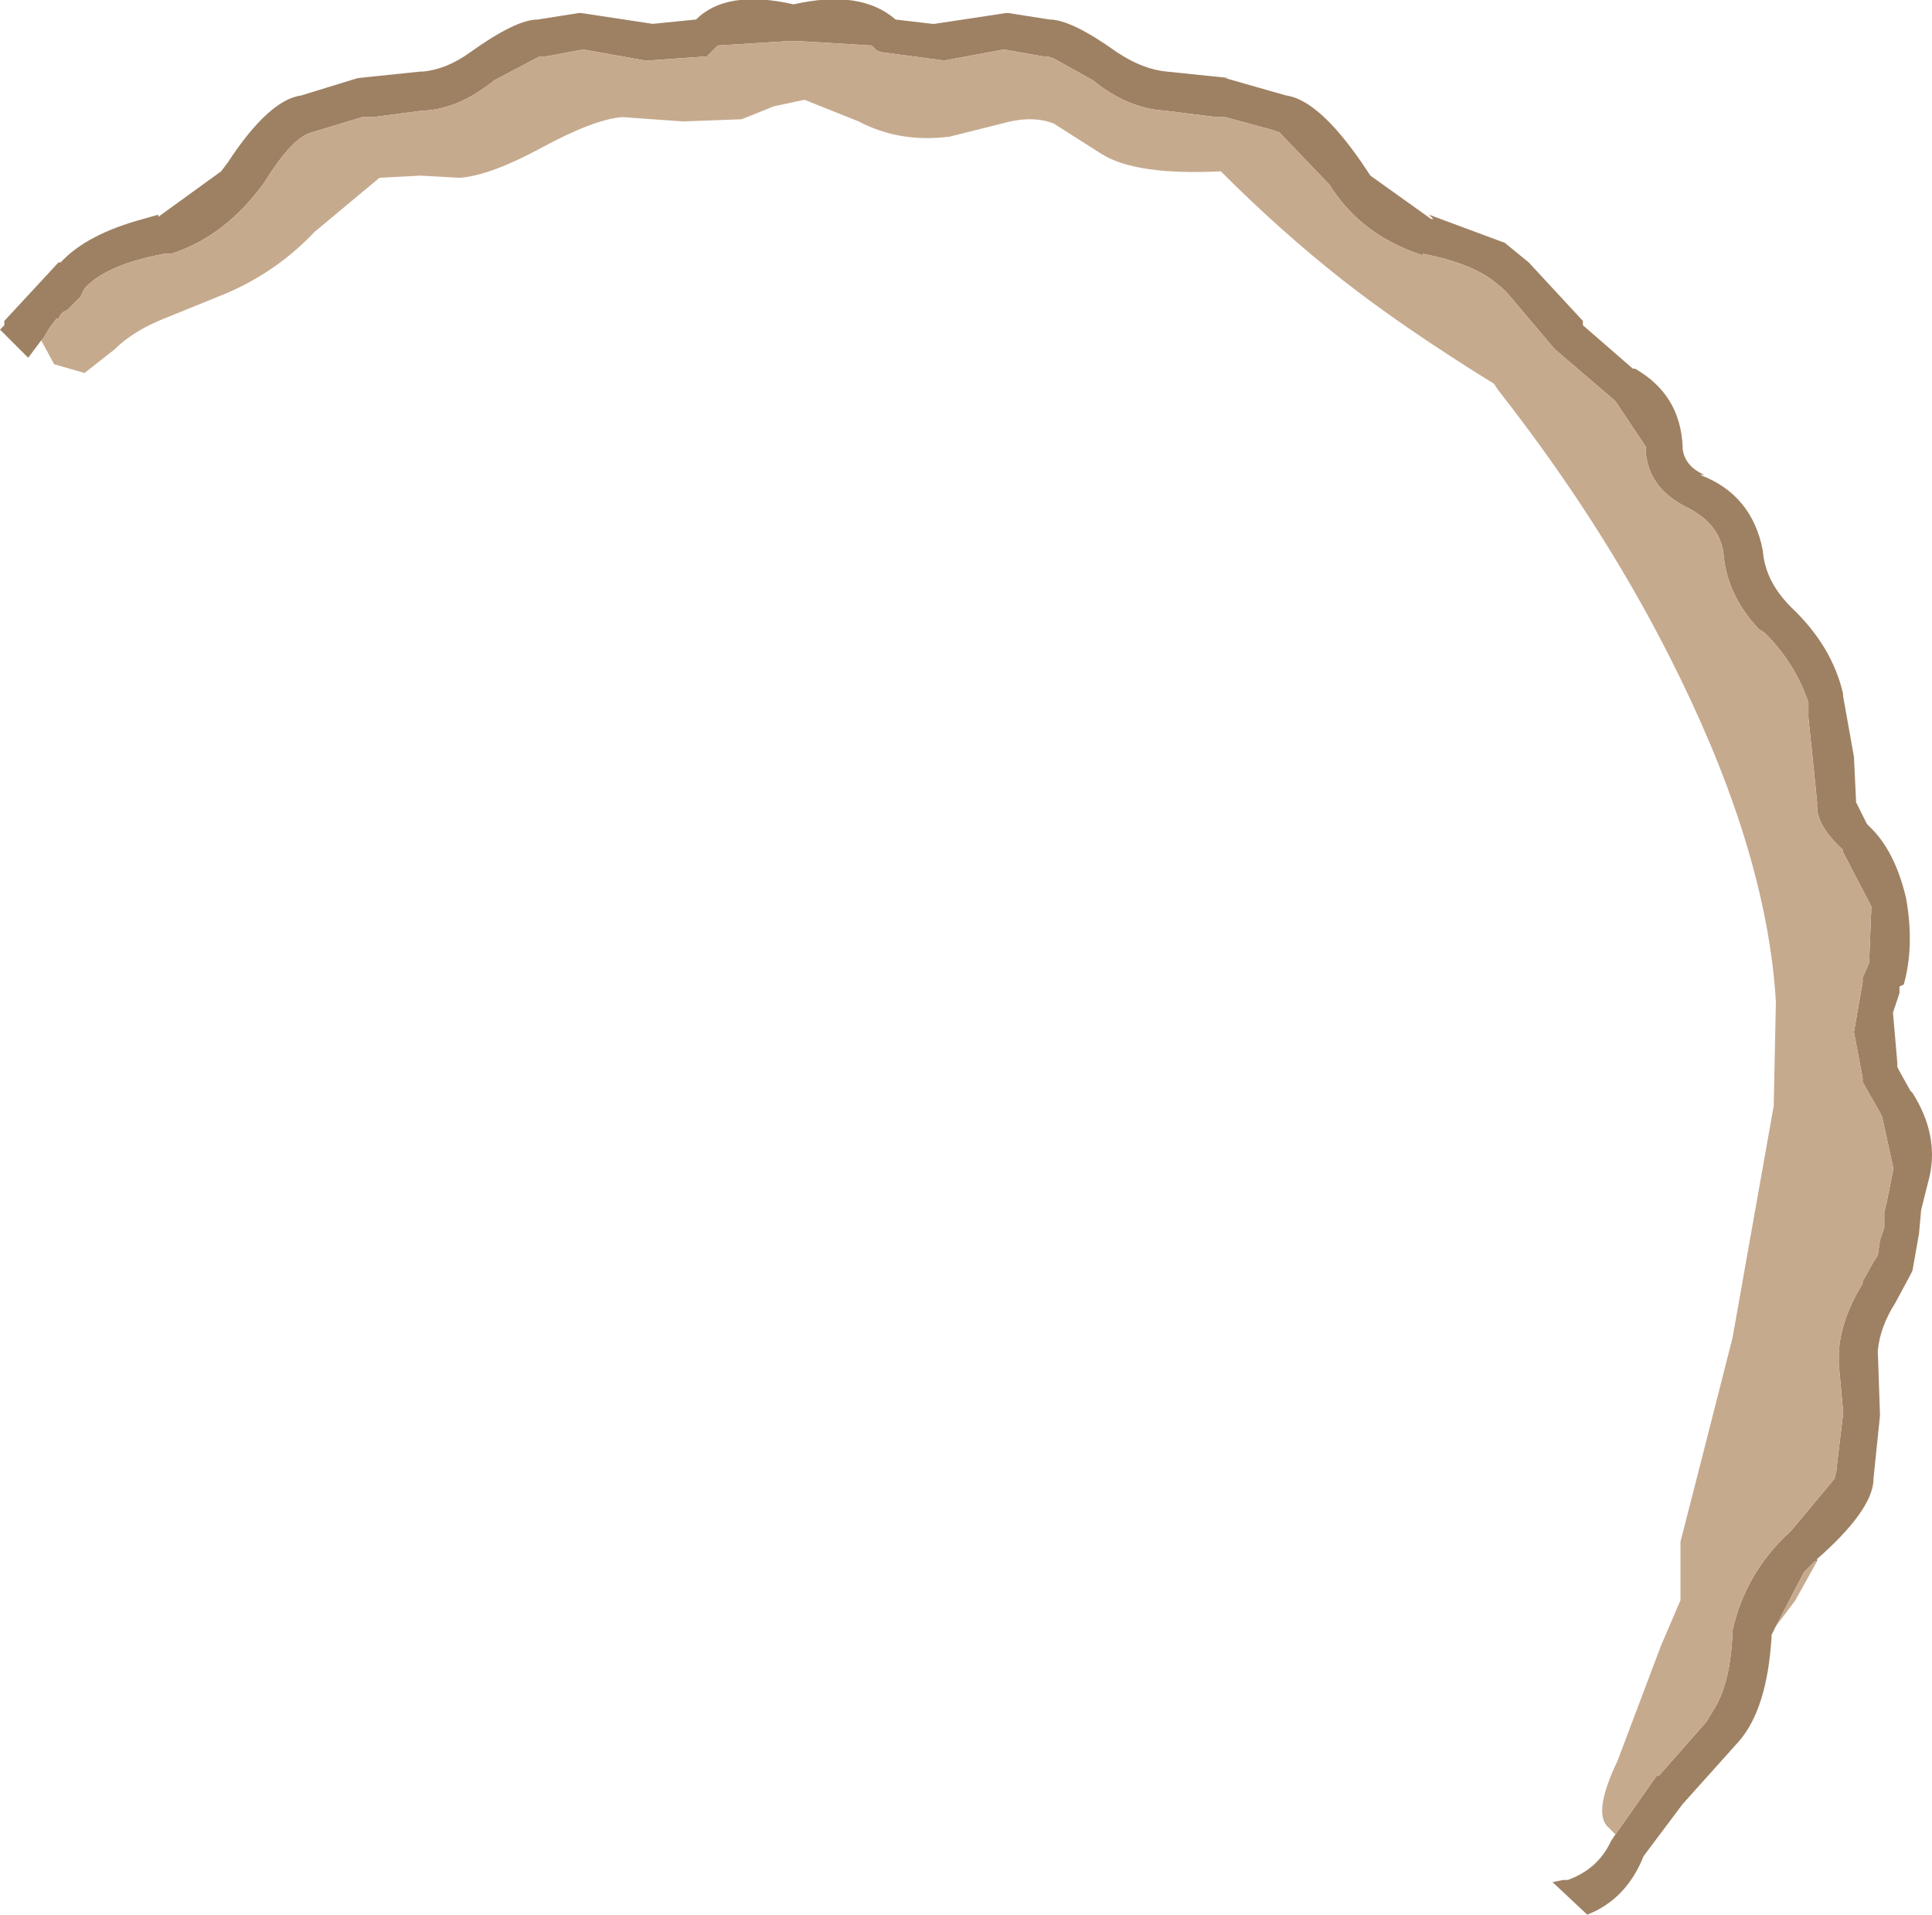 <?xml version="1.0" encoding="UTF-8" standalone="no"?>
<svg xmlns:ffdec="https://www.free-decompiler.com/flash" xmlns:xlink="http://www.w3.org/1999/xlink" ffdec:objectType="shape" height="44.15px" width="44.55px" xmlns="http://www.w3.org/2000/svg">
  <g transform="matrix(1.0, 0.0, 0.0, 1.0, 17.3, 52.8)">
    <path d="M19.95 -10.5 L20.9 -11.85 20.95 -11.85 22.05 -13.1 22.2 -13.35 Q22.6 -13.95 22.65 -15.15 L22.65 -15.2 Q22.95 -16.55 24.0 -17.5 L25.0 -18.7 25.05 -18.9 25.05 -18.95 25.2 -20.2 25.2 -20.25 25.1 -21.35 25.1 -21.5 Q25.1 -22.3 25.65 -23.2 L25.65 -23.25 25.9 -23.7 26.0 -23.85 26.05 -24.2 26.15 -24.5 26.15 -24.85 26.2 -25.05 26.35 -25.8 26.35 -25.9 26.1 -27.05 26.05 -27.15 25.65 -27.85 25.65 -27.95 25.45 -29.0 25.65 -30.15 25.65 -30.25 25.8 -30.6 25.85 -31.85 25.85 -31.9 25.2 -33.15 25.2 -33.2 Q24.6 -33.75 24.6 -34.2 L24.6 -34.3 24.5 -35.3 24.4 -36.25 24.4 -36.6 Q24.1 -37.5 23.4 -38.2 L23.25 -38.3 Q22.55 -39.05 22.45 -39.95 22.4 -40.7 21.6 -41.1 20.7 -41.55 20.65 -42.4 L20.65 -42.5 19.95 -43.55 18.55 -44.75 17.45 -46.05 17.35 -46.15 17.1 -46.35 Q16.55 -46.75 15.5 -46.95 L15.55 -46.9 Q14.1 -47.35 13.35 -48.55 L13.3 -48.6 12.2 -49.75 12.05 -49.8 10.95 -50.1 10.8 -50.1 10.75 -50.1 9.55 -50.25 Q8.7 -50.3 7.9 -50.95 L7.0 -51.45 6.85 -51.5 6.75 -51.5 5.9 -51.65 5.8 -51.65 4.45 -51.4 4.5 -51.4 3.0 -51.6 2.9 -51.65 2.8 -51.75 1.15 -51.85 0.85 -51.85 -0.75 -51.75 -0.95 -51.55 -1.0 -51.5 -2.4 -51.4 -3.8 -51.65 -3.9 -51.65 -4.7 -51.5 -4.85 -51.5 -4.95 -51.45 -5.9 -50.95 Q-6.7 -50.3 -7.5 -50.25 L-7.55 -50.25 -8.7 -50.1 -8.8 -50.1 -8.95 -50.1 -10.1 -49.75 Q-10.55 -49.65 -11.2 -48.6 -12.1 -47.35 -13.35 -46.95 L-13.4 -46.95 -13.5 -46.95 Q-14.85 -46.7 -15.35 -46.15 L-15.45 -45.95 -15.6 -45.8 -15.65 -45.75 -15.7 -45.7 -15.75 -45.65 -15.85 -45.6 -15.9 -45.55 -15.95 -45.45 -16.0 -45.45 -16.15 -45.25 -16.3 -45.0 -16.35 -44.95 -16.5 -44.75 -16.65 -44.55 -17.3 -45.2 -17.2 -45.3 -17.2 -45.4 -15.95 -46.75 -15.9 -46.75 Q-15.3 -47.4 -14.0 -47.75 L-13.65 -47.85 -13.65 -47.8 -12.2 -48.85 -12.05 -49.05 Q-11.1 -50.5 -10.35 -50.6 L-9.05 -51.0 -7.6 -51.15 -7.55 -51.15 Q-7.0 -51.2 -6.45 -51.6 -5.4 -52.35 -4.9 -52.35 L-3.95 -52.5 -3.9 -52.5 -2.25 -52.25 -1.25 -52.35 Q-0.55 -53.05 1.0 -52.7 2.55 -53.05 3.35 -52.35 L4.2 -52.25 4.25 -52.25 5.9 -52.5 5.95 -52.5 6.9 -52.35 Q7.4 -52.35 8.45 -51.6 9.05 -51.2 9.6 -51.15 L11.05 -51.0 10.95 -51.0 12.35 -50.6 Q13.1 -50.5 14.1 -49.05 L14.3 -48.75 15.7 -47.75 15.75 -47.75 15.65 -47.85 17.4 -47.2 17.95 -46.75 19.2 -45.4 19.2 -45.3 20.35 -44.3 20.4 -44.3 Q21.45 -43.7 21.5 -42.5 L21.5 -42.45 Q21.55 -42.05 22.0 -41.85 L21.9 -41.85 Q23.1 -41.4 23.35 -40.1 23.4 -39.4 24.0 -38.8 24.95 -37.9 25.2 -36.8 L25.2 -36.75 25.45 -35.35 25.5 -34.3 25.75 -33.8 25.85 -33.7 Q26.4 -33.15 26.65 -32.1 26.85 -31.0 26.6 -30.1 L26.5 -30.05 26.5 -29.9 26.35 -29.45 26.45 -28.3 26.45 -28.2 26.5 -28.1 26.75 -27.65 26.8 -27.6 Q27.4 -26.65 27.2 -25.7 L27.0 -24.9 26.95 -24.35 26.8 -23.5 26.75 -23.4 26.4 -22.75 Q26.05 -22.2 26.0 -21.65 L26.05 -20.2 26.05 -20.15 25.9 -18.7 25.9 -18.65 Q25.85 -17.95 24.6 -16.85 L24.6 -16.8 24.55 -16.8 24.3 -16.55 23.65 -15.3 23.55 -15.1 23.55 -15.05 Q23.45 -13.4 22.8 -12.65 L21.5 -11.2 20.6 -10.0 Q20.2 -9.0 19.3 -8.65 L18.5 -9.4 18.75 -9.45 18.85 -9.45 Q19.55 -9.7 19.85 -10.35 L19.95 -10.5" fill="#9e8163" fill-rule="evenodd" stroke="none"/>
    <path d="M-16.35 -44.95 L-16.3 -45.0 -16.15 -45.25 -16.0 -45.45 -15.95 -45.45 -15.9 -45.55 -15.85 -45.6 -15.75 -45.65 -15.7 -45.7 -15.65 -45.75 -15.6 -45.8 -15.45 -45.95 -15.35 -46.15 Q-14.85 -46.7 -13.5 -46.95 L-13.4 -46.95 -13.35 -46.95 Q-12.1 -47.35 -11.2 -48.6 -10.55 -49.65 -10.1 -49.75 L-8.95 -50.1 -8.8 -50.1 -8.7 -50.1 -7.55 -50.25 -7.5 -50.25 Q-6.7 -50.3 -5.9 -50.95 L-4.95 -51.45 -4.85 -51.5 -4.7 -51.5 -3.9 -51.65 -3.8 -51.65 -2.4 -51.4 -1.0 -51.5 -0.95 -51.55 -0.75 -51.75 0.85 -51.85 1.15 -51.85 2.8 -51.75 2.9 -51.65 3.0 -51.6 4.5 -51.4 4.45 -51.4 5.8 -51.65 5.9 -51.65 6.75 -51.5 6.85 -51.5 7.0 -51.45 7.9 -50.95 Q8.7 -50.3 9.55 -50.25 L10.75 -50.1 10.8 -50.1 10.95 -50.1 12.05 -49.8 12.2 -49.75 13.3 -48.6 13.35 -48.55 Q14.1 -47.35 15.55 -46.9 L15.5 -46.95 Q16.55 -46.75 17.1 -46.35 L17.35 -46.15 17.45 -46.05 18.55 -44.75 19.95 -43.55 20.65 -42.5 20.65 -42.4 Q20.7 -41.55 21.6 -41.1 22.4 -40.7 22.45 -39.95 22.55 -39.05 23.25 -38.3 L23.4 -38.2 Q24.1 -37.5 24.4 -36.6 L24.4 -36.25 24.5 -35.3 24.6 -34.3 24.6 -34.2 Q24.6 -33.75 25.2 -33.2 L25.2 -33.15 25.85 -31.9 25.85 -31.85 25.8 -30.6 25.65 -30.25 25.65 -30.15 25.45 -29.0 25.65 -27.95 25.65 -27.85 26.05 -27.15 26.1 -27.05 26.35 -25.9 26.35 -25.8 26.2 -25.05 26.15 -24.85 26.15 -24.5 26.05 -24.2 26.0 -23.85 25.9 -23.7 25.65 -23.25 25.65 -23.2 Q25.1 -22.3 25.1 -21.5 L25.1 -21.35 25.2 -20.25 25.2 -20.2 25.05 -18.95 25.05 -18.9 25.0 -18.7 24.0 -17.5 Q22.95 -16.55 22.65 -15.2 L22.65 -15.15 Q22.6 -13.95 22.2 -13.35 L22.05 -13.1 20.95 -11.85 20.9 -11.85 19.95 -10.5 19.75 -10.7 Q19.45 -11.05 20.0 -12.2 L21.0 -14.85 21.45 -15.9 21.45 -17.25 21.95 -19.2 22.65 -21.95 23.6 -27.3 23.65 -29.7 Q23.45 -33.05 21.45 -37.15 19.8 -40.55 17.25 -43.8 L17.15 -43.95 Q15.05 -45.25 13.65 -46.35 12.25 -47.45 10.85 -48.85 8.9 -48.75 8.1 -49.25 L7.0 -49.95 Q6.5 -50.15 5.8 -49.95 L4.6 -49.65 Q3.45 -49.5 2.5 -50.0 L1.25 -50.5 0.55 -50.35 -0.2 -50.05 -1.55 -50.0 -2.95 -50.1 Q-3.6 -50.05 -4.8 -49.4 -6.0 -48.75 -6.7 -48.7 L-7.6 -48.75 -8.55 -48.7 -10.05 -47.45 Q-10.9 -46.55 -12.05 -46.05 L-13.4 -45.5 Q-14.2 -45.2 -14.65 -44.75 L-15.35 -44.2 -16.05 -44.4 -16.35 -44.95 M23.65 -15.3 L24.3 -16.55 24.55 -16.8 24.6 -16.8 24.1 -15.9 23.65 -15.3" fill="#c6aa8e" fill-rule="evenodd" stroke="none"/>
  </g>
</svg>
